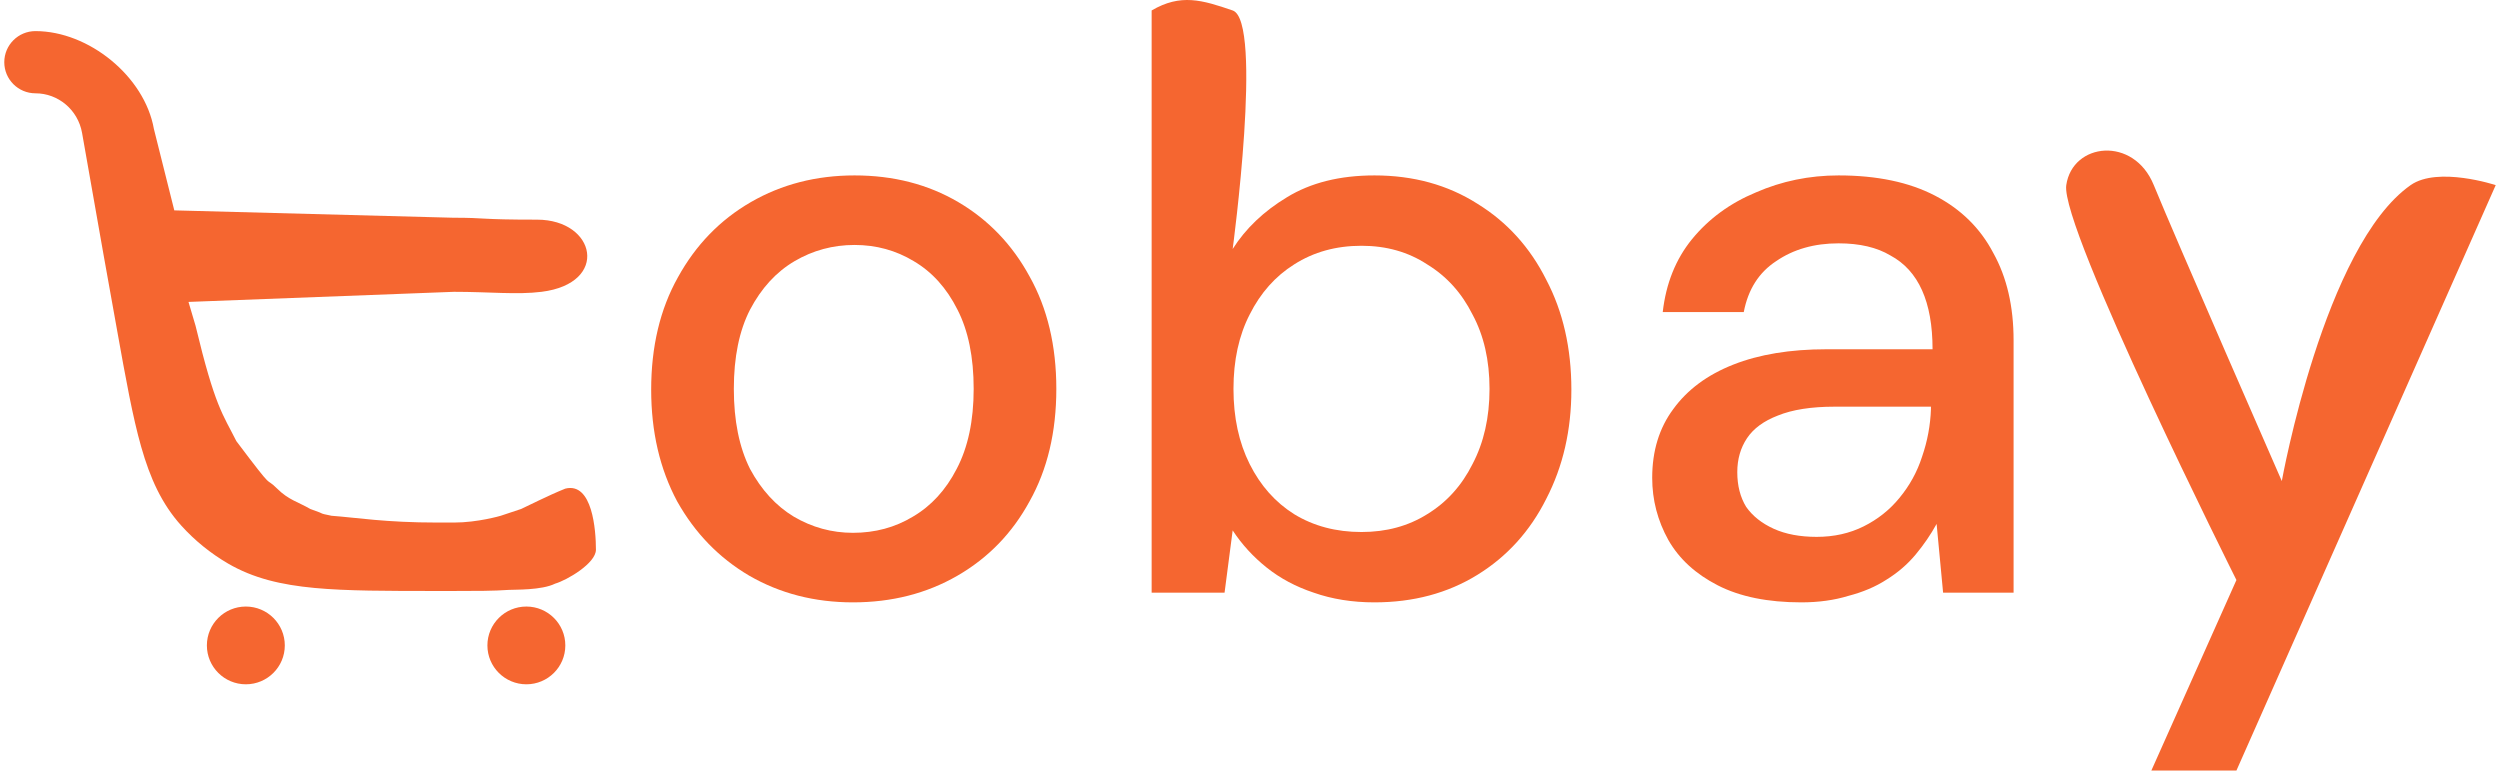 <svg width="292" height="90" viewBox="0 0 292 90" fill="none" xmlns="http://www.w3.org/2000/svg">
<path d="M0.5 7.266C0.5 5.26 2.13 3.633 4.141 3.633C10.382 3.633 16.895 8.935 17.975 15.06L20.358 24.572L52.929 25.431C56.916 25.431 55.846 25.656 62.725 25.656C69.605 25.656 71.239 33.087 63.25 34.084C60.384 34.442 57.221 34.084 53.023 34.084L22.015 35.264L22.84 38.048C25.123 47.559 26.017 48.352 27.606 51.523C32.372 57.864 30.783 55.486 32.372 57.071C33.7 58.397 34.842 58.632 36.244 59.449C38.527 60.242 36.855 59.838 38.726 60.242C41.62 60.454 44.975 61.035 51.098 61.035H53.023C55.811 61.035 58.484 60.242 58.484 60.242L60.867 59.449C61.48 59.177 64.044 57.864 66.03 57.071C69.207 56.279 69.605 61.963 69.605 64.205C69.605 65.791 66.225 67.766 64.839 68.169C63.25 68.961 60.073 68.853 59.459 68.898C57.677 69.027 55.514 69.027 52.891 69.027H51.098C45.199 69.027 40.517 69.027 36.739 68.673C32.861 68.309 29.599 67.549 26.641 65.824C24.598 64.633 22.755 63.14 21.18 61.397C18.887 58.858 17.537 55.854 16.495 52.203C15.485 48.663 14.686 44.207 13.685 38.627L12.085 29.704L12.083 29.692L9.586 15.527C9.109 12.822 6.792 10.899 4.141 10.899C2.13 10.899 0.5 9.272 0.5 7.266Z" fill="#F56630"/>
<path d="M28.714 79.926C31.228 79.926 33.265 77.893 33.265 75.385C33.265 72.877 31.228 70.844 28.714 70.844C26.201 70.844 24.164 72.877 24.164 75.385C24.164 77.893 26.201 79.926 28.714 79.926Z" fill="#F56630"/>
<path d="M66.03 75.385C66.03 77.893 63.993 79.926 61.48 79.926C58.966 79.926 56.929 77.893 56.929 75.385C56.929 72.877 58.966 70.844 61.48 70.844C63.993 70.844 66.03 72.877 66.03 75.385Z" fill="#F56630"/>
<path d="M99.624 70.356C95.144 70.356 91.106 69.317 87.51 67.239C83.977 65.161 81.169 62.265 79.087 58.55C77.068 54.772 76.058 50.428 76.058 45.517C76.058 40.48 77.1 36.104 79.182 32.389C81.264 28.611 84.103 25.683 87.699 23.606C91.296 21.528 95.334 20.489 99.813 20.489C104.356 20.489 108.394 21.528 111.927 23.606C115.461 25.683 118.237 28.58 120.256 32.294C122.338 36.009 123.379 40.385 123.379 45.422C123.379 50.459 122.338 54.835 120.256 58.55C118.237 62.265 115.429 65.161 111.833 67.239C108.236 69.317 104.167 70.356 99.624 70.356ZM99.624 62.233C102.211 62.233 104.545 61.604 106.627 60.344C108.773 59.085 110.476 57.228 111.738 54.772C113.063 52.254 113.725 49.137 113.725 45.422C113.725 41.707 113.094 38.622 111.833 36.167C110.571 33.648 108.867 31.759 106.722 30.5C104.64 29.241 102.337 28.611 99.813 28.611C97.29 28.611 94.955 29.241 92.81 30.5C90.665 31.759 88.93 33.648 87.605 36.167C86.343 38.622 85.712 41.707 85.712 45.422C85.712 49.137 86.343 52.254 87.605 54.772C88.93 57.228 90.633 59.085 92.715 60.344C94.86 61.604 97.163 62.233 99.624 62.233Z" fill="#F56630"/>
<path d="M160.538 70.356C157.951 70.356 155.585 69.978 153.44 69.222C151.358 68.53 149.528 67.554 147.951 66.294C146.373 65.035 145.048 63.587 143.976 61.95L143.029 69.222H134.512V1.222C137.902 -0.767 140.397 -0.004 143.976 1.222C147.554 2.449 143.976 29.083 143.976 29.083C145.49 26.691 147.604 24.676 150.317 23.039C153.093 21.339 156.5 20.489 160.538 20.489C165.081 20.489 169.087 21.591 172.557 23.794C176.027 25.935 178.709 28.895 180.602 32.672C182.558 36.387 183.536 40.669 183.536 45.517C183.536 50.239 182.558 54.489 180.602 58.267C178.709 62.044 176.027 65.004 172.557 67.144C169.087 69.285 165.081 70.356 160.538 70.356ZM159.024 62.139C161.926 62.139 164.481 61.446 166.69 60.061C168.961 58.676 170.728 56.724 171.989 54.206C173.314 51.687 173.977 48.759 173.977 45.422C173.977 42.085 173.314 39.189 171.989 36.733C170.728 34.215 168.961 32.263 166.69 30.878C164.481 29.43 161.926 28.706 159.024 28.706C156.058 28.706 153.44 29.43 151.168 30.878C148.96 32.263 147.225 34.215 145.963 36.733C144.701 39.189 144.07 42.085 144.07 45.422C144.07 48.759 144.701 51.687 145.963 54.206C147.225 56.724 148.96 58.676 151.168 60.061C153.44 61.446 156.058 62.139 159.024 62.139Z" fill="#F56630"/>
<path d="M210.391 70.356C206.48 70.356 203.23 69.695 200.643 68.372C198.057 67.05 196.132 65.287 194.87 63.083C193.608 60.817 192.977 58.393 192.977 55.811C192.977 52.663 193.798 49.987 195.438 47.783C197.079 45.517 199.413 43.785 202.442 42.589C205.47 41.393 209.098 40.794 213.325 40.794H225.723C225.723 38.024 225.313 35.726 224.493 33.9C223.673 32.074 222.442 30.72 220.802 29.839C219.225 28.895 217.206 28.422 214.745 28.422C211.906 28.422 209.477 29.115 207.458 30.5C205.438 31.822 204.177 33.806 203.672 36.45H194.208C194.586 33.113 195.722 30.28 197.615 27.95C199.571 25.557 202.063 23.732 205.091 22.472C208.12 21.15 211.338 20.489 214.745 20.489C219.225 20.489 222.979 21.276 226.007 22.85C229.036 24.424 231.307 26.659 232.821 29.556C234.399 32.389 235.187 35.789 235.187 39.756V69.222H226.954L226.196 61.194C225.502 62.454 224.682 63.65 223.736 64.783C222.789 65.917 221.654 66.893 220.329 67.711C219.067 68.53 217.584 69.159 215.881 69.6C214.24 70.104 212.41 70.356 210.391 70.356ZM212.19 62.706C214.209 62.706 216.038 62.296 217.679 61.478C219.319 60.659 220.707 59.557 221.843 58.172C223.042 56.724 223.925 55.118 224.493 53.356C225.124 51.53 225.471 49.672 225.534 47.783V47.5H214.272C211.559 47.5 209.35 47.846 207.647 48.539C206.006 49.169 204.808 50.05 204.05 51.183C203.293 52.317 202.915 53.639 202.915 55.15C202.915 56.724 203.262 58.078 203.956 59.211C204.713 60.282 205.786 61.132 207.174 61.761C208.562 62.391 210.234 62.706 212.19 62.706Z" fill="#F56630"/>
<path d="M251.278 90L262.918 63.933L261.215 67.748C261.215 67.748 240.612 26.599 241.34 21.622C242.068 16.646 249.217 15.853 251.562 21.622C253.906 27.391 266.515 56.189 266.515 56.189C266.515 56.189 271.458 28.706 281.563 21.622C284.738 19.396 291.5 21.622 291.5 21.622L261.215 90H251.278Z" fill="#F56630"/>
</svg>
